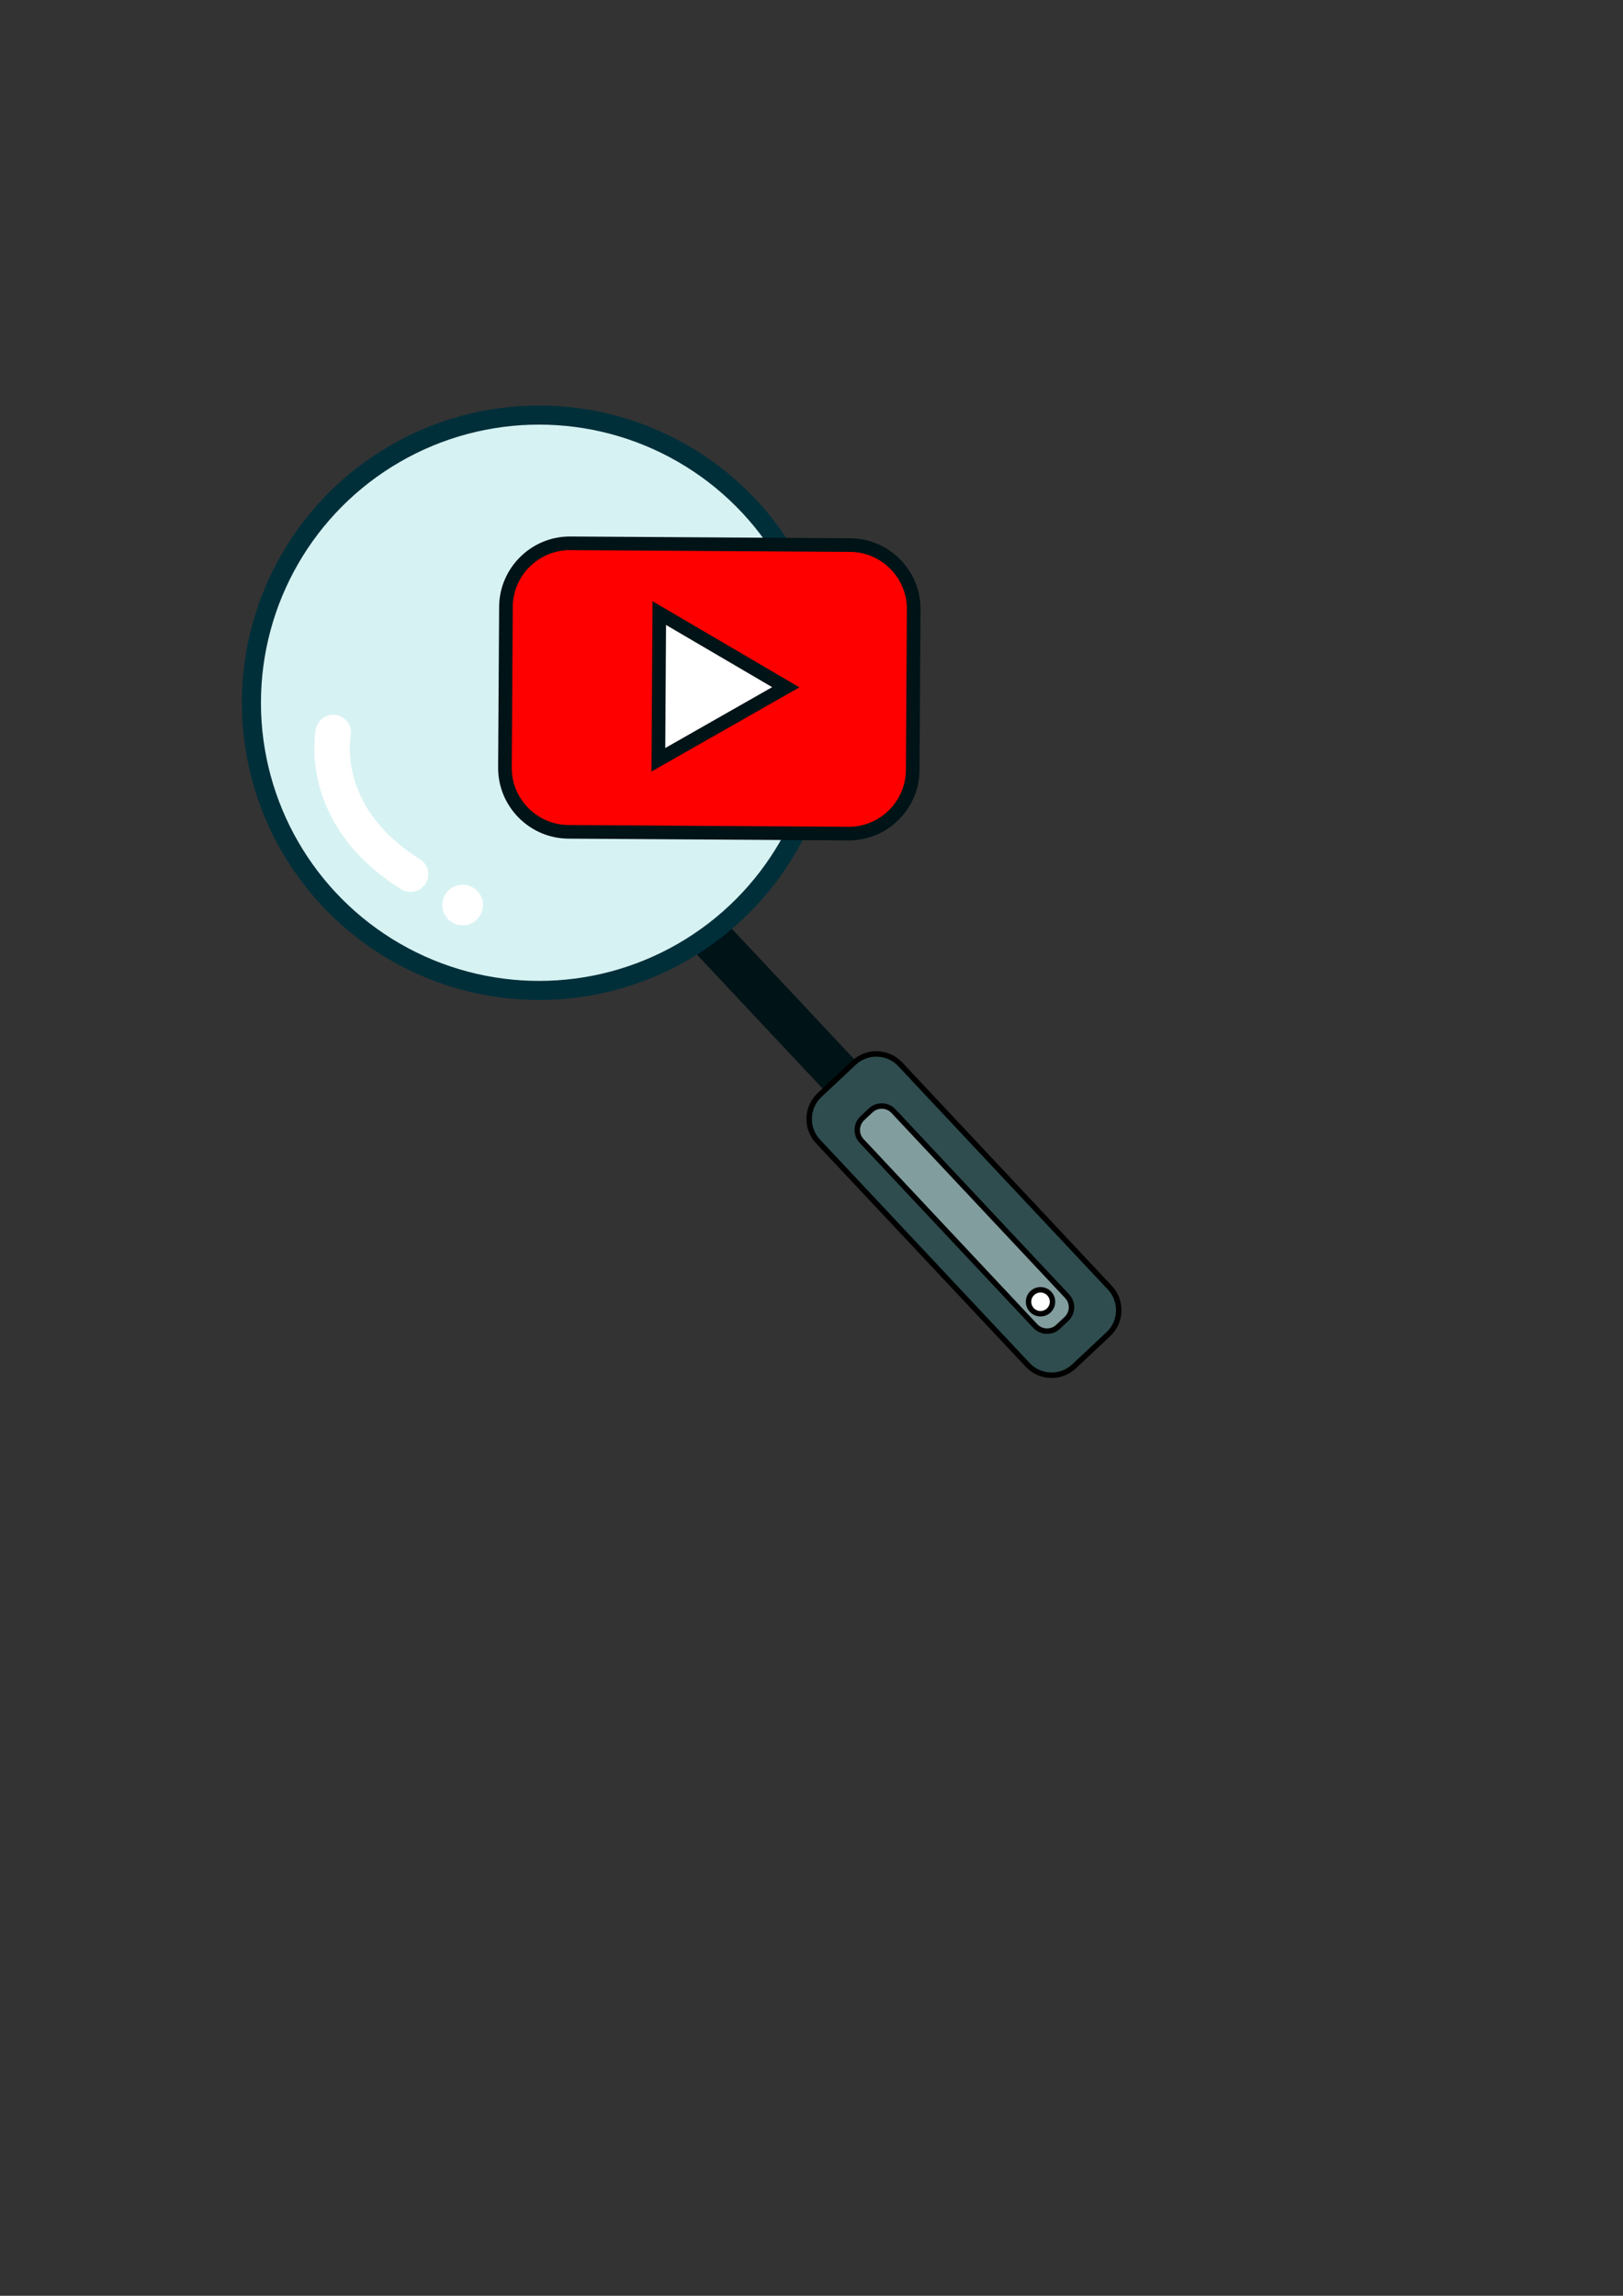 <svg version="1.1" id="Layer_1" xmlns="http://www.w3.org/2000/svg" xmlns:xlink="http://www.w3.org/1999/xlink" x="0px" y="0px"
   viewBox="0 0 595.28 841.89" style="enable-background:new 0 0 595.28 841.89;" xml:space="preserve">
  <rect x="0" y="0" width="595.28" height="841.89" fill="#333333" stroke="none"/>
  <style type="text/css">
    .st0{fill:#001316;stroke:#001316;stroke-miterlimit:10;}
    .st1{fill:#2F4D4F;stroke:#000000;stroke-width:2;stroke-miterlimit:10;}
    .st2{fill:#829D9E;stroke:#000000;stroke-width:2;stroke-miterlimit:10;}
    .st3{fill:#FFFFFF;stroke:#000000;stroke-width:2;stroke-miterlimit:10;}
    .st4{fill:#D7F2F2;stroke:#002F3A;stroke-width:7;stroke-linecap:round;stroke-linejoin:round;stroke-miterlimit:10;}
    .st5{fill:#FF0000;stroke:#001316;stroke-width:5;stroke-miterlimit:10;}
    .st6{fill:#FC6363;stroke:#002F3A;stroke-width:7;stroke-linecap:round;stroke-linejoin:round;stroke-miterlimit:10;}
    .st7{fill:#FFFFFF;stroke:#001316;stroke-width:5;stroke-miterlimit:10;}
    .st8{fill:#FFFFFF;}
    .st9{fill:none;stroke:#FFFFFF;stroke-width:13;stroke-linecap:round;stroke-miterlimit:10;}
  </style>
<rect x="219.34" y="356.46" transform="matrix(0.684 0.729 -0.729 0.684 353.505 -88.77)" class="st0" width="119.85" height="14.82"/>
  <path class="st1" d="M376.95,500.54l-76.93-81.98c-4.52-4.81-4.27-12.45,0.54-16.96l12.65-11.87c4.81-4.52,12.45-4.27,16.96,0.54
    l76.93,81.98c4.52,4.81,4.27,12.45-0.54,16.96l-12.65,11.87C389.1,505.59,381.47,505.35,376.95,500.54z"/>
  <path class="st2" d="M379.74,486.3l-63.72-67.9c-2.22-2.36-2.1-6.11,0.26-8.33l3.08-2.89c2.36-2.22,6.11-2.1,8.33,0.26l63.72,67.9
    c2.22,2.36,2.1,6.11-0.26,8.33l-3.08,2.89C385.71,488.78,381.96,488.66,379.74,486.3z"/>
  <circle class="st3" cx="381.64" cy="477.37" r="4.39"/>
  <circle class="st4" cx="197.71" cy="257.71" r="105.5"/>
  <path class="st5" d="M311.19,305.69l-102.71-0.65c-12.88-0.08-23.36-10.69-23.28-23.57l0.37-58.95
    c0.08-12.88,10.69-23.36,23.57-23.28l102.71,0.65c12.88,0.08,23.36,10.69,23.28,23.57l-0.37,58.95
    C334.68,295.29,324.07,305.77,311.19,305.69z"/>
  <path class="st6" d="M378.42,128.06"/>
  <polygon class="st7" points="288.21,252.02 241.81,224.83 241.47,278.62 "/>
  <circle class="st8" cx="169.69" cy="331.88" r="7.45"/>
  <path class="st9" d="M122.23,268.6c0,0-6.35,30.33,28.34,51.97"/>
</svg>

